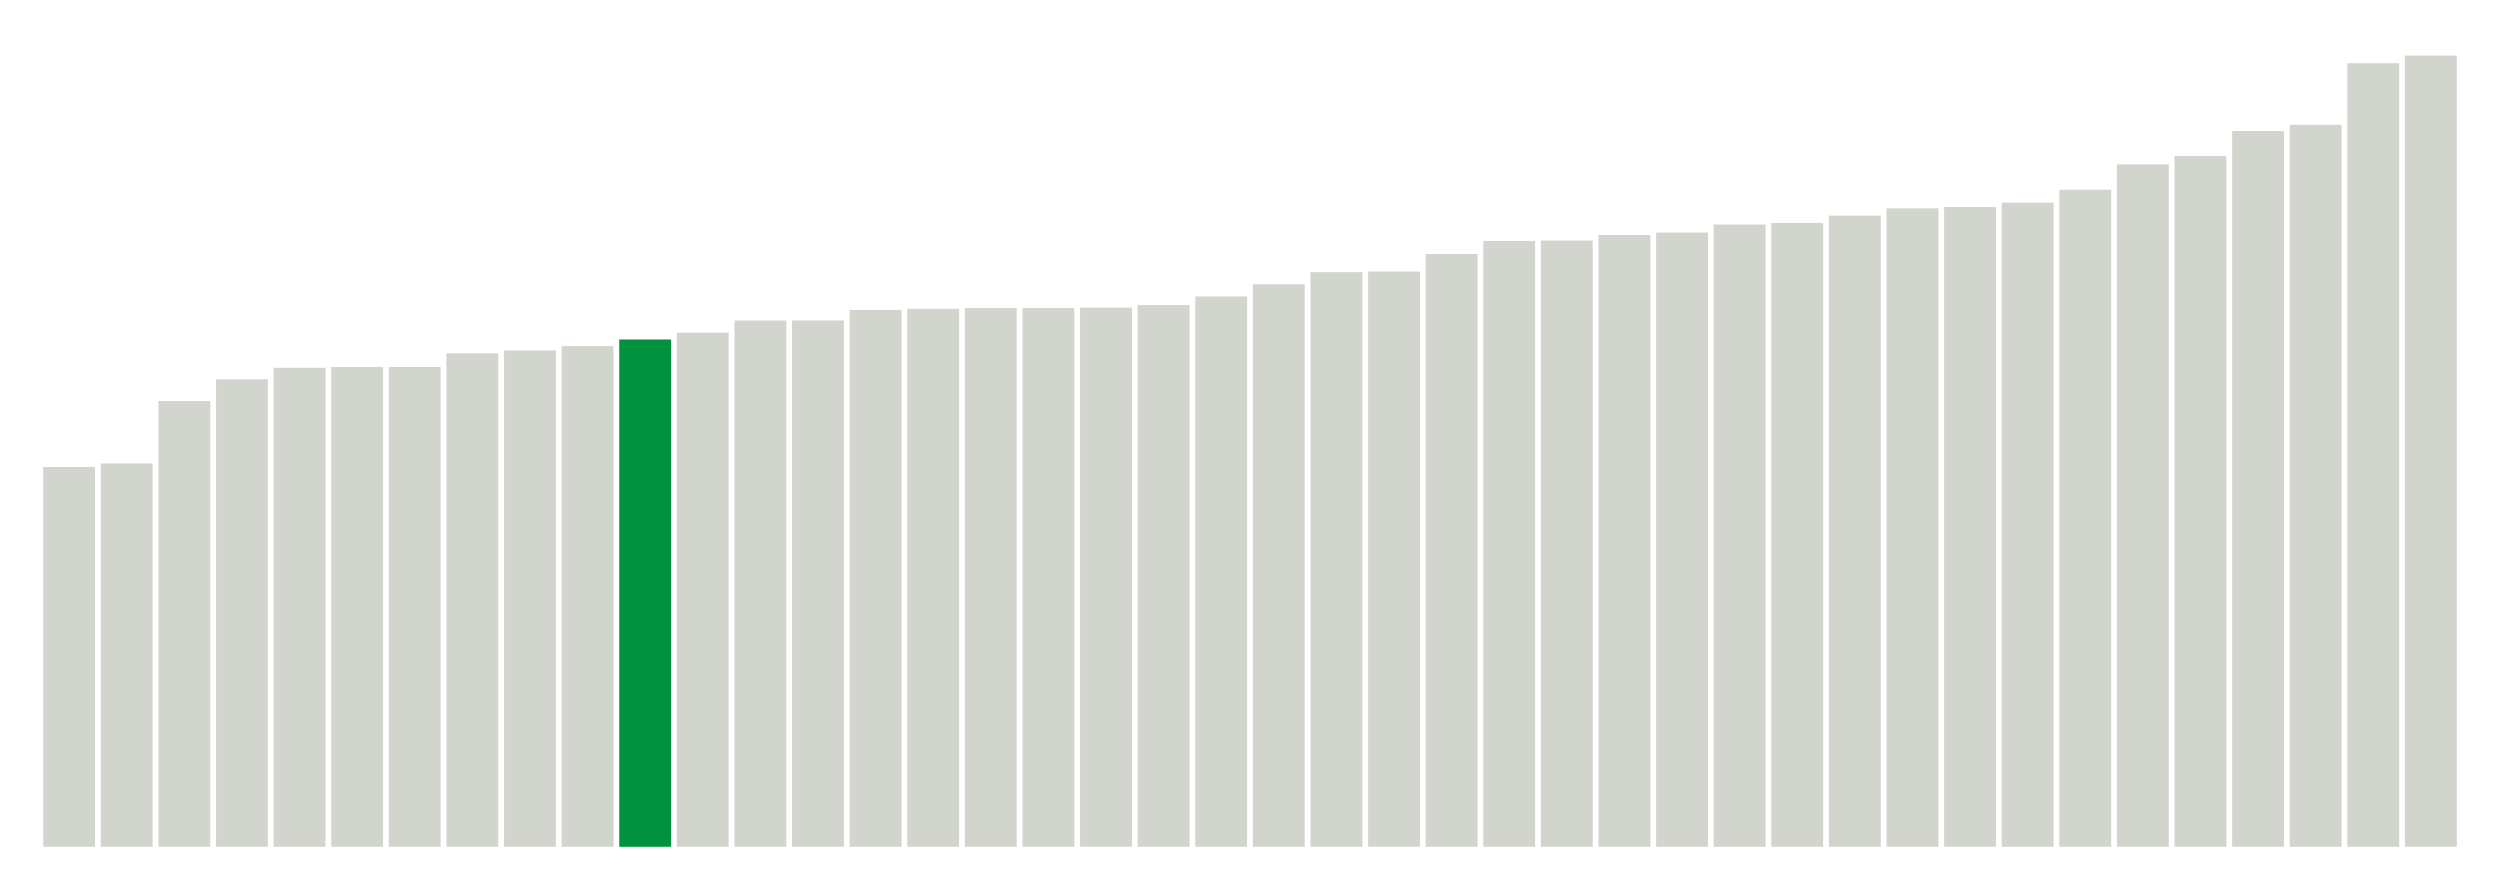 <svg xmlns="http://www.w3.org/2000/svg" xmlns:xlink="http://www.w3.org/1999/xlink" version="1.1" class="marks" width="310" height="110" ><g fill="none" stroke-miterlimit="10" transform="translate(5,5)"><g class="mark-group role-frame root" role="graphics-object" aria-roledescription="group mark container"><g transform="translate(0,0)"><path class="background" aria-hidden="true" d="M0,0h300v100h-300Z" stroke="#ddd" stroke-width="0"/><g><g class="mark-rect role-mark marks" role="graphics-object" aria-roledescription="rect mark container"><path aria-label="neighborhood: South Beach - Tottenville; data_value: 11.30307725" role="graphics-symbol" aria-roledescription="bar" d="M0.357,52.904h6.429v47.096h-6.429Z" fill="#D2D4CE"/><path aria-label="neighborhood: Rockaways; data_value: 11.40689356" role="graphics-symbol" aria-roledescription="bar" d="M7.5,52.471h6.429v47.529h-6.429Z" fill="#D2D4CE"/><path aria-label="neighborhood: Willowbrook; data_value: 13.26473052" role="graphics-symbol" aria-roledescription="bar" d="M14.643,44.73h6.429v55.27h-6.429Z" fill="#D2D4CE"/><path aria-label="neighborhood: Bayside - Little Neck; data_value: 13.91228672" role="graphics-symbol" aria-roledescription="bar" d="M21.786,42.032h6.429v57.968h-6.429Z" fill="#D2D4CE"/><path aria-label="neighborhood: Southeast Queens; data_value: 14.25391266" role="graphics-symbol" aria-roledescription="bar" d="M28.929,40.609h6.429v59.391h-6.429Z" fill="#D2D4CE"/><path aria-label="neighborhood: Stapleton - St. George; data_value: 14.27769969" role="graphics-symbol" aria-roledescription="bar" d="M36.071,40.51h6.429v59.49h-6.429Z" fill="#D2D4CE"/><path aria-label="neighborhood: Canarsie - Flatlands; data_value: 14.27868791" role="graphics-symbol" aria-roledescription="bar" d="M43.214,40.505h6.429v59.495h-6.429Z" fill="#D2D4CE"/><path aria-label="neighborhood: Coney Island - Sheepshead Bay; data_value: 14.68344079" role="graphics-symbol" aria-roledescription="bar" d="M50.357,38.819h6.429v61.181h-6.429Z" fill="#D2D4CE"/><path aria-label="neighborhood: Kingsbridge - Riverdale; data_value: 14.77021939" role="graphics-symbol" aria-roledescription="bar" d="M57.5,38.457h6.429v61.543h-6.429Z" fill="#D2D4CE"/><path aria-label="neighborhood: Fresh Meadows; data_value: 14.89884447" role="graphics-symbol" aria-roledescription="bar" d="M64.643,37.921h6.429v62.079h-6.429Z" fill="#D2D4CE"/><path aria-label="neighborhood: Southwest Queens; data_value: 15.09717692" role="graphics-symbol" aria-roledescription="bar" d="M71.786,37.095h6.429v62.905h-6.429Z" fill="#00923E"/><path aria-label="neighborhood: Jamaica; data_value: 15.29935075" role="graphics-symbol" aria-roledescription="bar" d="M78.929,36.253h6.429v63.747h-6.429Z" fill="#D2D4CE"/><path aria-label="neighborhood: Port Richmond; data_value: 15.66082709" role="graphics-symbol" aria-roledescription="bar" d="M86.071,34.747h6.429v65.253h-6.429Z" fill="#D2D4CE"/><path aria-label="neighborhood: Flushing - Clearview; data_value: 15.66228967" role="graphics-symbol" aria-roledescription="bar" d="M93.214,34.74h6.429v65.26h-6.429Z" fill="#D2D4CE"/><path aria-label="neighborhood: Northeast Bronx; data_value: 15.97800832" role="graphics-symbol" aria-roledescription="bar" d="M100.357,33.425h6.429v66.575h-6.429Z" fill="#D2D4CE"/><path aria-label="neighborhood: Pelham - Throgs Neck; data_value: 16.00939977" role="graphics-symbol" aria-roledescription="bar" d="M107.5,33.294h6.429v66.706h-6.429Z" fill="#D2D4CE"/><path aria-label="neighborhood: Bensonhurst - Bay Ridge; data_value: 16.0317582" role="graphics-symbol" aria-roledescription="bar" d="M114.643,33.201h6.429v66.799h-6.429Z" fill="#D2D4CE"/><path aria-label="neighborhood: Fordham - Bronx Pk; data_value: 16.03453373" role="graphics-symbol" aria-roledescription="bar" d="M121.786,33.189h6.429v66.811h-6.429Z" fill="#D2D4CE"/><path aria-label="neighborhood: Ridgewood - Forest Hills; data_value: 16.04402697" role="graphics-symbol" aria-roledescription="bar" d="M128.929,33.15h6.429v66.85h-6.429Z" fill="#D2D4CE"/><path aria-label="neighborhood: East New York; data_value: 16.12205605" role="graphics-symbol" aria-roledescription="bar" d="M136.071,32.825h6.429v67.175h-6.429Z" fill="#D2D4CE"/><path aria-label="neighborhood: East Flatbush - Flatbush; data_value: 16.37635707" role="graphics-symbol" aria-roledescription="bar" d="M143.214,31.765h6.429v68.235h-6.429Z" fill="#D2D4CE"/><path aria-label="neighborhood: Borough Park; data_value: 16.74140021" role="graphics-symbol" aria-roledescription="bar" d="M150.357,30.244h6.429v69.756h-6.429Z" fill="#D2D4CE"/><path aria-label="neighborhood: Washington Heights; data_value: 17.1012008" role="graphics-symbol" aria-roledescription="bar" d="M157.5,28.745h6.429v71.255h-6.429Z" fill="#D2D4CE"/><path aria-label="neighborhood: Bedford Stuyvesant - Crown Heights; data_value: 17.11865235" role="graphics-symbol" aria-roledescription="bar" d="M164.643,28.672h6.429v71.328h-6.429Z" fill="#D2D4CE"/><path aria-label="neighborhood: Crotona -Tremont; data_value: 17.64194468" role="graphics-symbol" aria-roledescription="bar" d="M171.786,26.492h6.429v73.508h-6.429Z" fill="#D2D4CE"/><path aria-label="neighborhood: Sunset Park; data_value: 18.02899745" role="graphics-symbol" aria-roledescription="bar" d="M178.929,24.879h6.429v75.121h-6.429Z" fill="#D2D4CE"/><path aria-label="neighborhood: High Bridge - Morrisania; data_value: 18.04002412" role="graphics-symbol" aria-roledescription="bar" d="M186.071,24.833h6.429v75.167h-6.429Z" fill="#D2D4CE"/><path aria-label="neighborhood: Central Harlem - Morningside Heights; data_value: 18.20660748" role="graphics-symbol" aria-roledescription="bar" d="M193.214,24.139h6.429v75.861h-6.429Z" fill="#D2D4CE"/><path aria-label="neighborhood: East Harlem; data_value: 18.27860184" role="graphics-symbol" aria-roledescription="bar" d="M200.357,23.839h6.429v76.161h-6.429Z" fill="#D2D4CE"/><path aria-label="neighborhood: Hunts Point - Mott Haven; data_value: 18.51667627" role="graphics-symbol" aria-roledescription="bar" d="M207.5,22.847h6.429v77.153h-6.429Z" fill="#D2D4CE"/><path aria-label="neighborhood: West Queens; data_value: 18.56473211" role="graphics-symbol" aria-roledescription="bar" d="M214.643,22.647h6.429v77.353h-6.429Z" fill="#D2D4CE"/><path aria-label="neighborhood: Downtown - Heights - Slope; data_value: 18.7817062" role="graphics-symbol" aria-roledescription="bar" d="M221.786,21.743h6.429v78.257h-6.429Z" fill="#D2D4CE"/><path aria-label="neighborhood: Long Island City - Astoria; data_value: 19.0002808" role="graphics-symbol" aria-roledescription="bar" d="M228.929,20.832h6.429v79.168h-6.429Z" fill="#D2D4CE"/><path aria-label="neighborhood: Williamsburg - Bushwick; data_value: 19.0385913" role="graphics-symbol" aria-roledescription="bar" d="M236.071,20.673h6.429v79.327h-6.429Z" fill="#D2D4CE"/><path aria-label="neighborhood: Upper West Side; data_value: 19.16877835" role="graphics-symbol" aria-roledescription="bar" d="M243.214,20.13h6.429v79.87h-6.429Z" fill="#D2D4CE"/><path aria-label="neighborhood: Union Square - Lower East Side; data_value: 19.55281947" role="graphics-symbol" aria-roledescription="bar" d="M250.357,18.53h6.429v81.47h-6.429Z" fill="#D2D4CE"/><path aria-label="neighborhood: Upper East Side; data_value: 20.30735751" role="graphics-symbol" aria-roledescription="bar" d="M257.5,15.386h6.429v84.614h-6.429Z" fill="#D2D4CE"/><path aria-label="neighborhood: Greenpoint; data_value: 20.5549156" role="graphics-symbol" aria-roledescription="bar" d="M264.643,14.355h6.429v85.645h-6.429Z" fill="#D2D4CE"/><path aria-label="neighborhood: Greenwich Village - SoHo; data_value: 21.30032125" role="graphics-symbol" aria-roledescription="bar" d="M271.786,11.249h6.429v88.751h-6.429Z" fill="#D2D4CE"/><path aria-label="neighborhood: Lower Manhattan; data_value: 21.4863876" role="graphics-symbol" aria-roledescription="bar" d="M278.929,10.473h6.429v89.527h-6.429Z" fill="#D2D4CE"/><path aria-label="neighborhood: Chelsea - Clinton; data_value: 23.31831242" role="graphics-symbol" aria-roledescription="bar" d="M286.071,2.84h6.429v97.16h-6.429Z" fill="#D2D4CE"/><path aria-label="neighborhood: Gramercy Park - Murray Hill; data_value: 23.5446921" role="graphics-symbol" aria-roledescription="bar" d="M293.214,1.897h6.429v98.103h-6.429Z" fill="#D2D4CE"/></g></g><path class="foreground" aria-hidden="true" d="" display="none"/></g></g></g></svg>